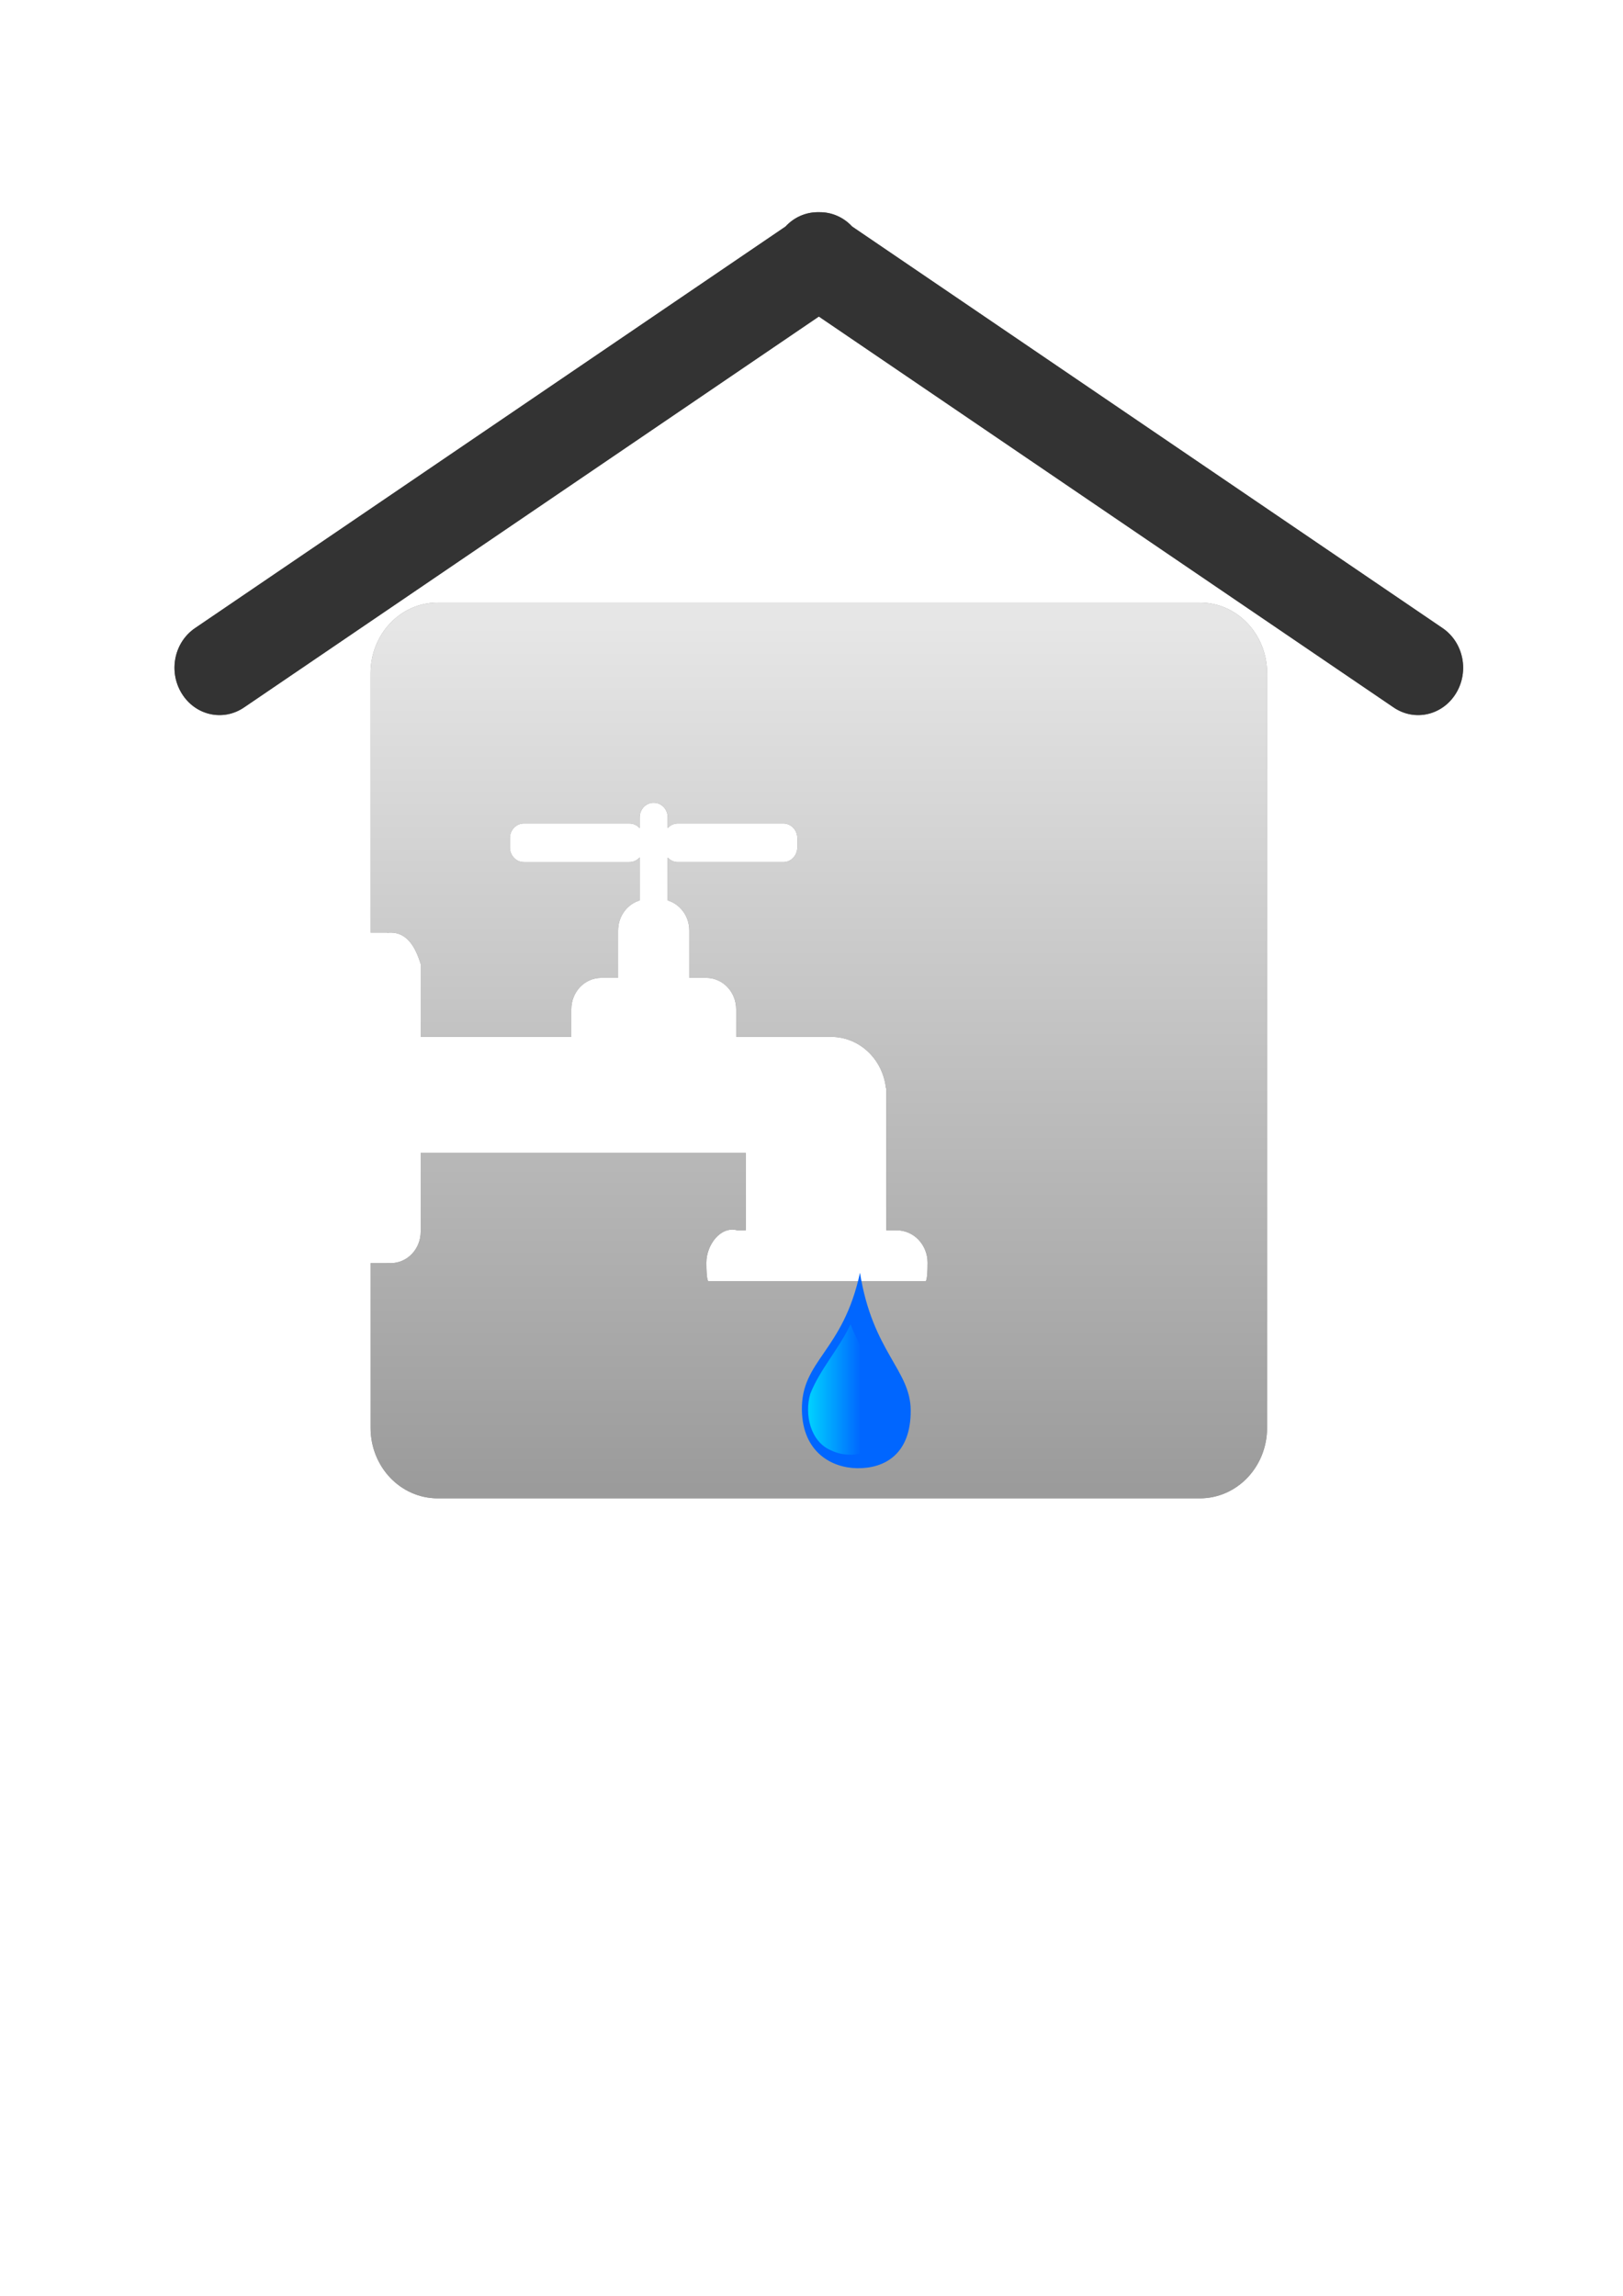 <?xml version="1.0" encoding="UTF-8" standalone="no"?>
<!-- Created with Inkscape (http://www.inkscape.org/) -->

<svg
   xmlns:osb="http://www.openswatchbook.org/uri/2009/osb"
   xmlns:dc="http://purl.org/dc/elements/1.1/"
   xmlns:cc="http://creativecommons.org/ns#"
   xmlns:rdf="http://www.w3.org/1999/02/22-rdf-syntax-ns#"
   xmlns:svg="http://www.w3.org/2000/svg"
   xmlns="http://www.w3.org/2000/svg"
   xmlns:xlink="http://www.w3.org/1999/xlink"
   xmlns:sodipodi="http://sodipodi.sourceforge.net/DTD/sodipodi-0.dtd"
   xmlns:inkscape="http://www.inkscape.org/namespaces/inkscape"
   width="744.094"
   height="1052.362"
   id="svg3127"
   version="1.1"
   inkscape:version="0.48.3.1 r9886"
   sodipodi:docname="santeh-san.svg">
  <defs
     id="defs3129">
    <linearGradient
       id="linearGradient5690"
       osb:paint="solid">
      <stop
         style="stop-color:#333333;stop-opacity:1;"
         offset="0"
         id="stop5692" />
    </linearGradient>
    <linearGradient
       inkscape:collect="always"
       id="linearGradient4072">
      <stop
         style="stop-color:#00ffff;stop-opacity:1;"
         offset="0"
         id="stop4074" />
      <stop
         style="stop-color:#00ffff;stop-opacity:0;"
         offset="1"
         id="stop4076" />
    </linearGradient>
    <linearGradient
       inkscape:collect="always"
       id="linearGradient4010">
      <stop
         style="stop-color:#cccccc;stop-opacity:1;"
         offset="0"
         id="stop4012" />
      <stop
         style="stop-color:#cccccc;stop-opacity:0.129"
         offset="1"
         id="stop4014" />
    </linearGradient>
    <linearGradient
       id="linearGradient3145">
      <stop
         style="stop-color:#9b9b9b;stop-opacity:1;"
         offset="0"
         id="stop3147" />
      <stop
         style="stop-color:#e6e6e6;stop-opacity:1;"
         offset="1"
         id="stop3149" />
    </linearGradient>
    <filter
       inkscape:collect="always"
       id="filter3963">
      <feGaussianBlur
         inkscape:collect="always"
         stdDeviation="6.084"
         id="feGaussianBlur3965" />
    </filter>
    <filter
       inkscape:collect="always"
       id="filter4030">
      <feGaussianBlur
         inkscape:collect="always"
         stdDeviation="5.14"
         id="feGaussianBlur4032" />
    </filter>
    <linearGradient
       inkscape:collect="always"
       xlink:href="#linearGradient4010"
       id="linearGradient4044"
       gradientUnits="userSpaceOnUse"
       x1="446.429"
       y1="409.505"
       x2="446.429"
       y2="476.689"
       gradientTransform="translate(-590,28)" />
    <filter
       inkscape:collect="always"
       id="filter4144">
      <feGaussianBlur
         inkscape:collect="always"
         stdDeviation="1.751"
         id="feGaussianBlur4146" />
    </filter>
    <filter
       inkscape:collect="always"
       id="filter4182">
      <feGaussianBlur
         inkscape:collect="always"
         stdDeviation="6.022"
         id="feGaussianBlur4184" />
    </filter>
    <linearGradient
       inkscape:collect="always"
       xlink:href="#linearGradient3145"
       id="linearGradient4196"
       gradientUnits="userSpaceOnUse"
       gradientTransform="translate(0,-2)"
       x1="372.857"
       y1="685.219"
       x2="372.857"
       y2="307.806" />
    <linearGradient
       inkscape:collect="always"
       xlink:href="#linearGradient4072"
       id="linearGradient4198"
       gradientUnits="userSpaceOnUse"
       x1="452.548"
       y1="672.04"
       x2="496.493"
       y2="672.04" />
    <filter
       inkscape:collect="always"
       id="filter5795">
      <feGaussianBlur
         inkscape:collect="always"
         stdDeviation="1.802"
         id="feGaussianBlur5797" />
    </filter>
    <filter
       inkscape:collect="always"
       id="filter5838"
       x="-0.041"
       width="1.082"
       y="-0.301"
       height="1.602">
      <feGaussianBlur
         inkscape:collect="always"
         stdDeviation="1.732"
         id="feGaussianBlur5840" />
    </filter>
    <linearGradient
       inkscape:collect="always"
       xlink:href="#linearGradient5690"
       id="linearGradient5848"
       gradientUnits="userSpaceOnUse"
       x1="-200.443"
       y1="523.849"
       x2="-104.537"
       y2="523.849" />
    <linearGradient
       inkscape:collect="always"
       xlink:href="#linearGradient5690"
       id="linearGradient5852"
       gradientUnits="userSpaceOnUse"
       x1="-200.443"
       y1="523.849"
       x2="-104.537"
       y2="523.849" />
    <linearGradient
       inkscape:collect="always"
       xlink:href="#linearGradient5690"
       id="linearGradient5856"
       gradientUnits="userSpaceOnUse"
       x1="-200.443"
       y1="523.849"
       x2="-104.537"
       y2="523.849" />
    <filter
       inkscape:collect="always"
       id="filter5886">
      <feGaussianBlur
         inkscape:collect="always"
         stdDeviation="2.269"
         id="feGaussianBlur5888" />
    </filter>
    <filter
       inkscape:collect="always"
       id="filter6007"
       x="-0.155"
       width="1.31"
       y="-0.253"
       height="1.505">
      <feGaussianBlur
         inkscape:collect="always"
         stdDeviation="11.471"
         id="feGaussianBlur6009" />
    </filter>
  </defs>
  <sodipodi:namedview
     id="base"
     pagecolor="#ffffff"
     bordercolor="#666666"
     borderopacity="1.0"
     inkscape:pageopacity="0.0"
     inkscape:pageshadow="2"
     inkscape:zoom="0.49497475"
     inkscape:cx="618.80481"
     inkscape:cy="506.57481"
     inkscape:document-units="px"
     inkscape:current-layer="layer1"
     showgrid="false"
     inkscape:window-width="1920"
     inkscape:window-height="1033"
     inkscape:window-x="0"
     inkscape:window-y="25"
     inkscape:window-maximized="1" />
  <g
     inkscape:label="Layer 1"
     inkscape:groupmode="layer"
     id="layer1">
    <g
       id="g4186"
       transform="matrix(0.999,0,0,1.049,0.064,-34.372)"
       inkscape:export-filename="/home/smargelov/Рабочий стол/favicon.png"
       inkscape:export-xdpi="6.9699998"
       inkscape:export-ydpi="6.9699998">
      <path
         inkscape:export-ydpi="90"
         inkscape:export-xdpi="90"
         inkscape:export-filename="/home/smargelov/Рабочий стол/santeh.png"
         style="opacity:0.67;color:#000000;fill:#000000;fill-opacity:1;fill-rule:nonzero;stroke:none;stroke-width:2;marker:none;visibility:visible;display:inline;overflow:visible;filter:url(#filter4182);enable-background:accumulate"
         d="M 200.844,296.062 C 183.75,296.062 170,309.844 170,326.938 l 0,113.344 7.656,0 0,0.094 c 0.52,-0.059 1.058,-0.094 1.594,-0.094 7.621,0 11.419,6.495 13.75,13.75 l 0,31.812 69.125,0 0,-12.031 c 0,-7.621 6.129,-13.75 13.75,-13.75 l 7.719,0 0,-20.656 c 0,-6.278 4.178,-11.526 9.906,-13.188 l 0,-18.812 c -1.177,1.275 -2.871,2.094 -4.75,2.094 l -48.375,0 c -3.572,0 -6.438,-2.897 -6.438,-6.469 l 0,-4 c 0,-3.572 2.865,-6.438 6.438,-6.438 l 48.375,0 c 1.879,0 3.574,0.788 4.75,2.062 l 0,-4.688 c 0,-3.572 2.865,-6.438 6.438,-6.438 3.572,0 6.438,2.865 6.438,6.438 l 0,4.625 c 1.173,-1.227 2.817,-2 4.656,-2 l 48.375,0 c 3.572,0 6.438,2.865 6.438,6.438 l 0,4 c 0,3.572 -2.865,6.469 -6.438,6.469 l -48.375,0 c -1.839,0 -3.484,-0.773 -4.656,-2 l 0,18.719 c 5.721,1.667 9.906,6.915 9.906,13.188 l 0,20.656 7.719,0 c 7.621,0 13.781,6.129 13.781,13.75 l 0,12.031 43.531,0 c 13.03,0 23.705,9.725 25.188,22.344 l 0.188,0 0,62.188 4.75,0 c 7.859,0 14.188,6.329 14.188,14.188 0,7.859 -0.875,8.062 -0.875,8.062 l -99.75,0 c 0,0 -0.906,-0.204 -0.906,-8.062 0,-7.859 6.584,-16.174 14.188,-14.188 l 3.906,0 0,-33.812 -149.188,0 0,34.375 c 0,7.621 -6.129,13.781 -13.75,13.781 -0.536,0 -1.074,-0.035 -1.594,-0.094 l 0,0.094 -7.656,0 0,71.938 C 170,673.75 183.75,687.5 200.844,687.5 l 349.719,0 c 17.093,0 30.875,-13.75 30.875,-30.844 l 0,-329.719 c 0,-17.093 -13.782,-30.875 -30.875,-30.875 l -349.719,0 z"
         id="path4172"
         inkscape:connector-curvature="0" />
      <path
         inkscape:export-ydpi="90"
         inkscape:export-xdpi="90"
         inkscape:export-filename="/home/smargelov/Рабочий стол/santeh.png"
         id="rect3135"
         d="M 200.844,296.062 C 183.75,296.062 170,309.844 170,326.938 l 0,113.344 7.656,0 0,0.094 c 0.52,-0.059 1.058,-0.094 1.594,-0.094 7.621,0 11.419,6.495 13.75,13.75 l 0,31.812 69.125,0 0,-12.031 c 0,-7.621 6.129,-13.75 13.75,-13.75 l 7.719,0 0,-20.656 c 0,-6.278 4.178,-11.526 9.906,-13.188 l 0,-18.812 c -1.177,1.275 -2.871,2.094 -4.75,2.094 l -48.375,0 c -3.572,0 -6.438,-2.897 -6.438,-6.469 l 0,-4 c 0,-3.572 2.865,-6.438 6.438,-6.438 l 48.375,0 c 1.879,0 3.574,0.788 4.75,2.062 l 0,-4.688 c 0,-3.572 2.865,-6.438 6.438,-6.438 3.572,0 6.438,2.865 6.438,6.438 l 0,4.625 c 1.173,-1.227 2.817,-2 4.656,-2 l 48.375,0 c 3.572,0 6.438,2.865 6.438,6.438 l 0,4 c 0,3.572 -2.865,6.469 -6.438,6.469 l -48.375,0 c -1.839,0 -3.484,-0.773 -4.656,-2 l 0,18.719 c 5.721,1.667 9.906,6.915 9.906,13.188 l 0,20.656 7.719,0 c 7.621,0 13.781,6.129 13.781,13.75 l 0,12.031 43.531,0 c 13.03,0 23.705,9.725 25.188,22.344 l 0.188,0 0,62.188 4.75,0 c 7.859,0 14.188,6.329 14.188,14.188 0,7.859 -0.875,8.062 -0.875,8.062 l -99.75,0 c 0,0 -0.906,-0.204 -0.906,-8.062 0,-7.859 6.584,-16.174 14.188,-14.188 l 3.906,0 0,-33.812 -149.188,0 0,34.375 c 0,7.621 -6.129,13.781 -13.75,13.781 -0.536,0 -1.074,-0.035 -1.594,-0.094 l 0,0.094 -7.656,0 0,71.938 C 170,673.75 183.75,687.5 200.844,687.5 l 349.719,0 c 17.093,0 30.875,-13.75 30.875,-30.844 l 0,-329.719 c 0,-17.093 -13.782,-30.875 -30.875,-30.875 l -349.719,0 z"
         style="color:#000000;fill:url(#linearGradient4196);fill-opacity:1;fill-rule:nonzero;stroke:none;stroke-width:2;marker:none;visibility:visible;display:inline;overflow:visible;enable-background:accumulate"
         inkscape:connector-curvature="0" />
      <g
         inkscape:export-ydpi="90"
         inkscape:export-xdpi="90"
         inkscape:export-filename="/home/smargelov/Рабочий стол/santeh.png"
         transform="translate(0.305,-12)"
         id="g3967">
        <path
           inkscape:connector-curvature="0"
           id="path3949"
           d="m 374.529,137.498 c -5.339,0.1 -10.542,2.273 -14.401,6.255 L 89.152,319.223 c -9.608,6.221 -12.331,18.965 -6.109,28.573 6.221,9.608 18.965,12.331 28.573,6.109 l 263.807,-170.815 263.786,170.815 c 9.608,6.221 22.352,3.499 28.573,-6.109 6.221,-9.608 3.478,-22.352 -6.13,-28.573 L 390.696,143.753 c -4.042,-4.171 -9.568,-6.357 -15.17,-6.255 -0.076,-0.002 -0.153,0.001 -0.229,0 -0.256,-0.005 -0.513,-0.005 -0.769,0 z"
           style="opacity:0.77;color:#000000;fill:#000000;fill-opacity:1;fill-rule:nonzero;stroke:none;stroke-width:2;marker:none;visibility:visible;display:inline;overflow:visible;filter:url(#filter3963);enable-background:accumulate" />
        <path
           style="color:#000000;fill:#333333;fill-opacity:1;fill-rule:nonzero;stroke:none;stroke-width:2;marker:none;visibility:visible;display:inline;overflow:visible;enable-background:accumulate"
           d="m 374.529,137.498 c -5.339,0.1 -10.542,2.273 -14.401,6.255 L 89.152,319.223 c -9.608,6.221 -12.331,18.965 -6.109,28.573 6.221,9.608 18.965,12.331 28.573,6.109 l 263.807,-170.815 263.786,170.815 c 9.608,6.221 22.352,3.499 28.573,-6.109 6.221,-9.608 3.478,-22.352 -6.13,-28.573 L 390.696,143.753 c -4.042,-4.171 -9.568,-6.357 -15.17,-6.255 -0.076,-0.002 -0.153,0.001 -0.229,0 -0.256,-0.005 -0.513,-0.005 -0.769,0 z"
           id="rect3941"
           inkscape:connector-curvature="0" />
      </g>
      <g
         inkscape:export-ydpi="90"
         inkscape:export-xdpi="90"
         inkscape:export-filename="/home/smargelov/Рабочий стол/santeh.png"
         transform="matrix(0.538,0,0,0.538,127.953,284.9)"
         id="g4148">
        <path
           style="fill:#0066ff;stroke-width:8.01"
           inkscape:connector-curvature="0"
           d="m 495.636,565.088 c -14.593,64.51 -50.373,70.962 -49.544,111.793 0.691,34.02 25.424,46.643 46.969,46.969 23.8,0.36 46.065,-11.551 45.841,-47.054 -0.208,-32.854 -32.489,-47.34 -43.266,-111.707 z"
           id="rect2985"
           sodipodi:nodetypes="csssc" />
        <path
           style="opacity:0.83;fill:url(#linearGradient4198);fill-opacity:1;stroke-width:8.01;filter:url(#filter4144)"
           d="m 486.715,608.57 c -9.667,19.077 -25.18,35.003 -33.438,54.781 -5.3,16.85 0.175,39.232 17.906,46.094 16.742,7.759 41.518,2.538 47.312,-16.844 5.839,-17.523 -2.519,-35.885 -12.486,-50.217 -6.794,-11.489 -13.264,-23.182 -18.451,-35.471 l -0.454,0.891 -0.39,0.765 z"
           id="path4058"
           inkscape:connector-curvature="0" />
      </g>
    </g>
  </g>
</svg>
